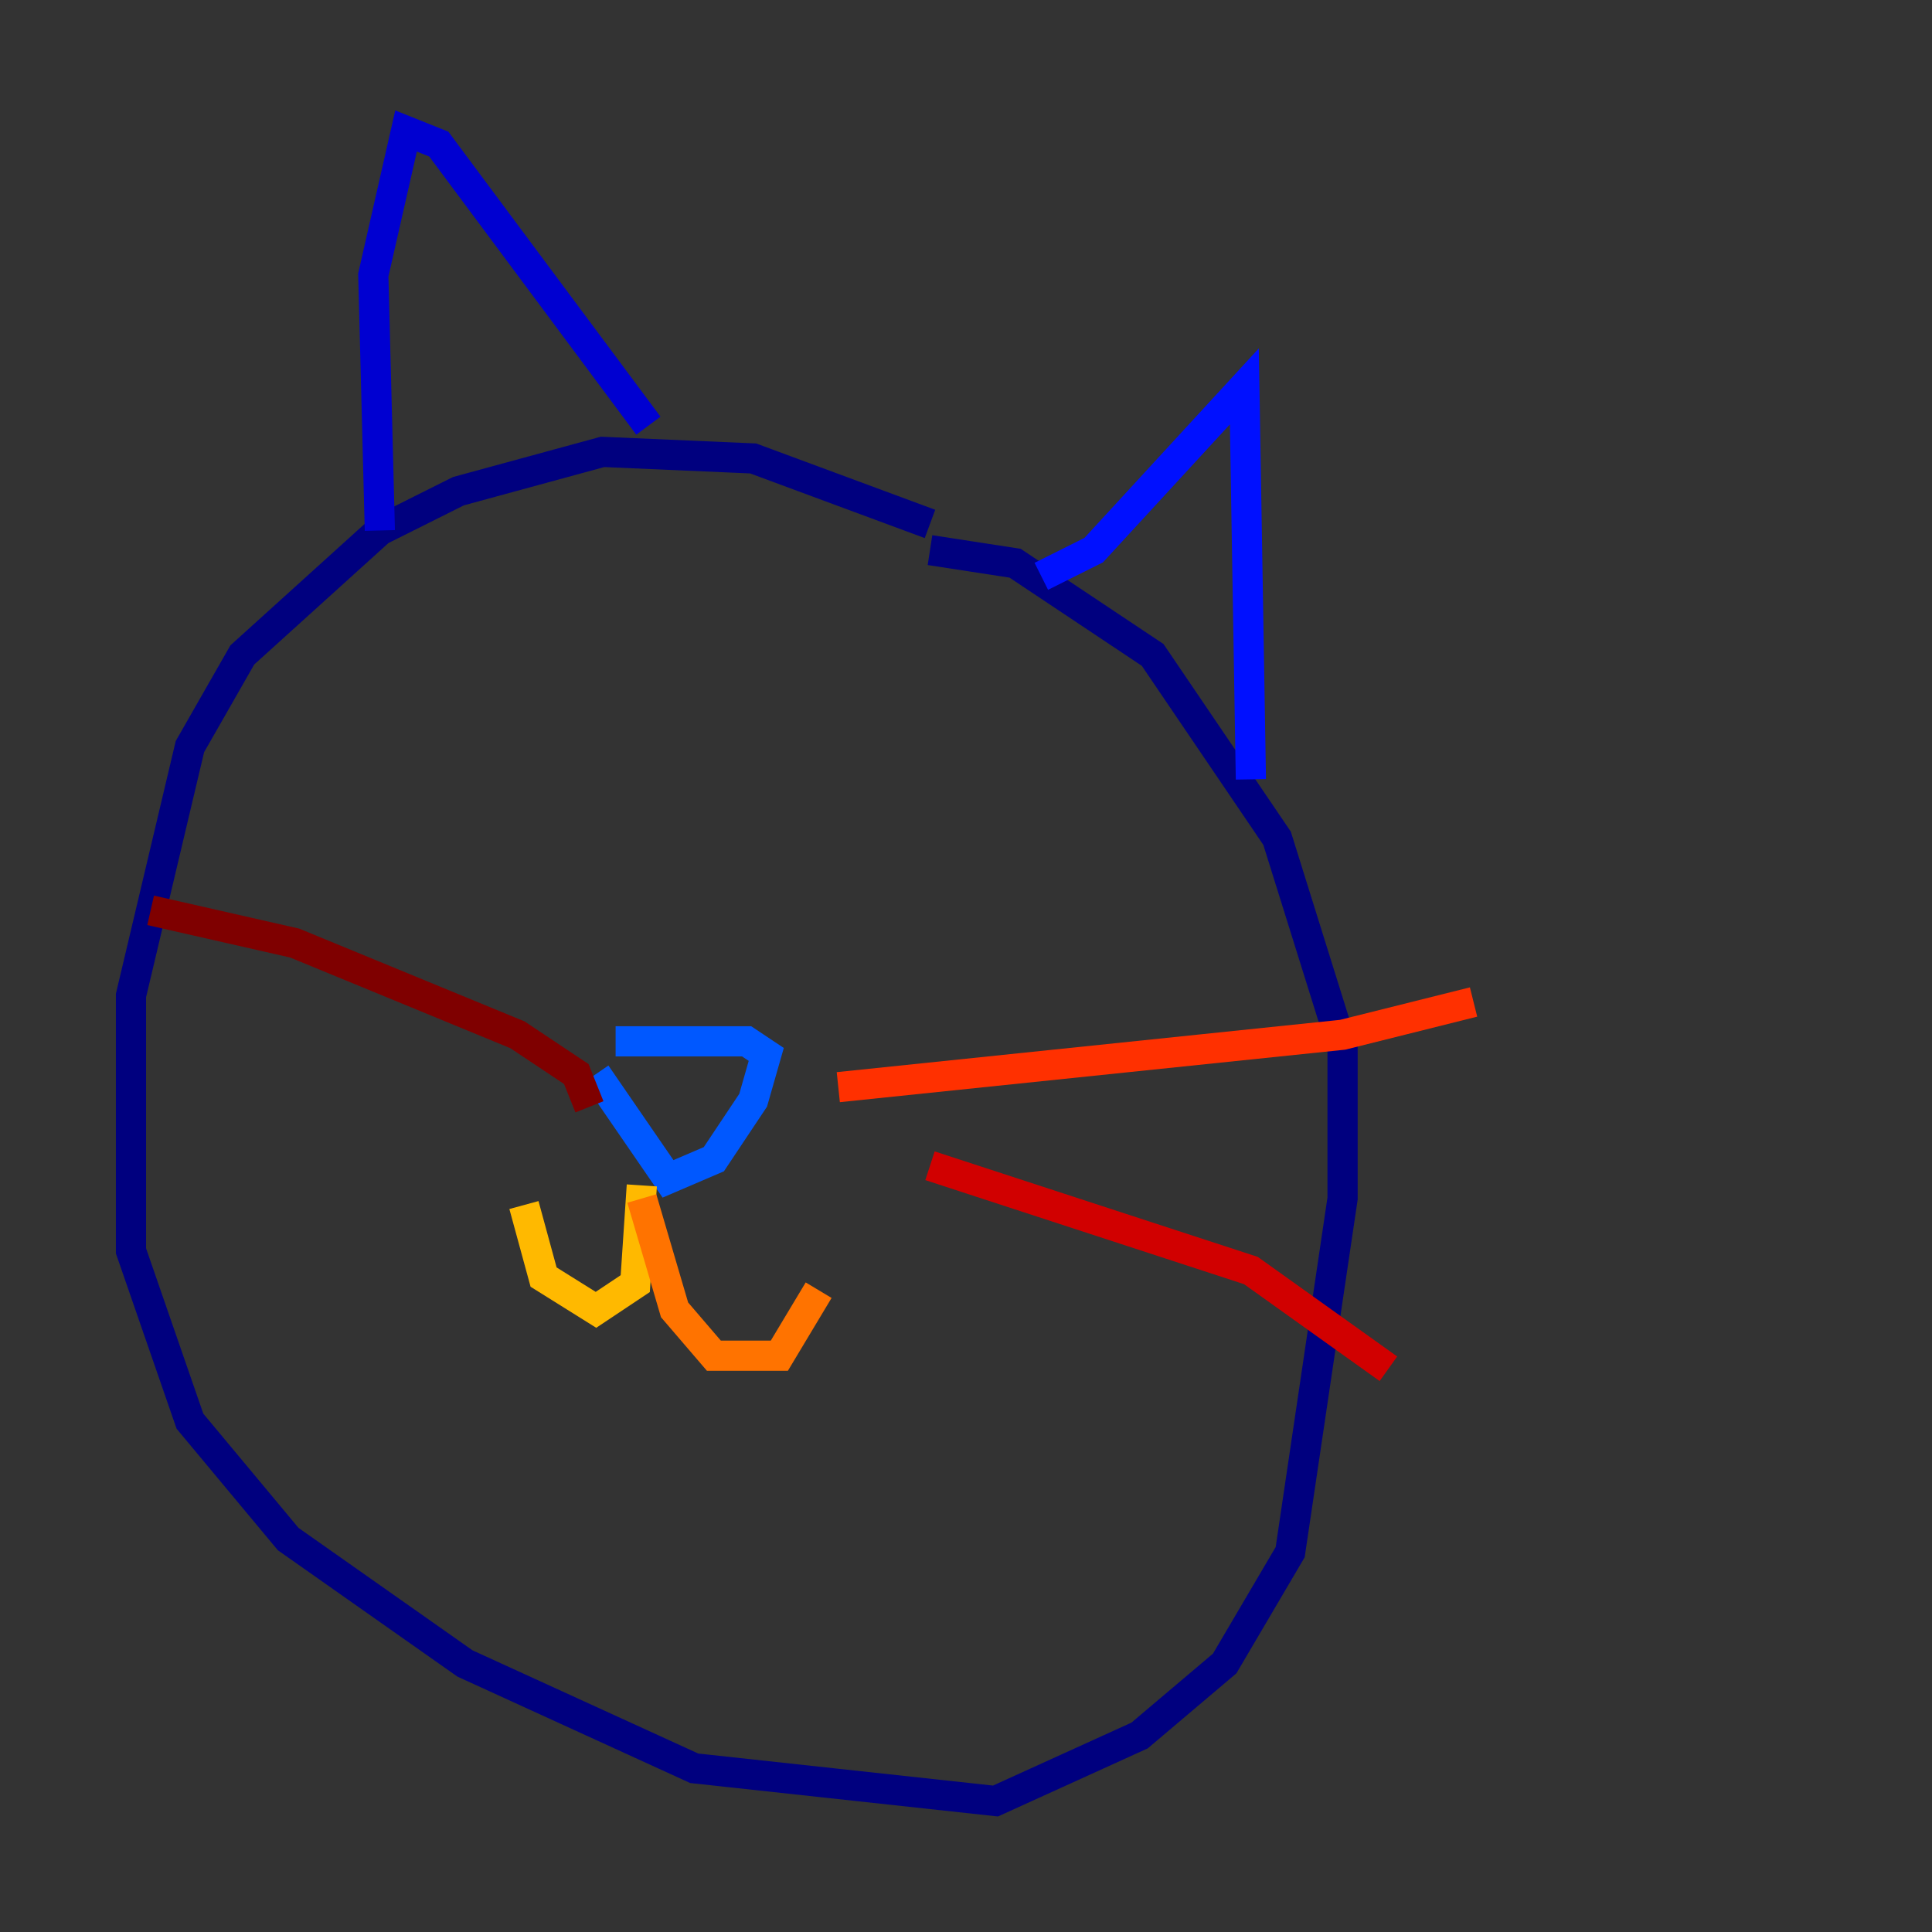 <?xml version="1.0" encoding="utf-8" ?>
<svg baseProfile="tiny" height="128" version="1.2" viewBox="0,0,128,128" width="128" xmlns="http://www.w3.org/2000/svg" xmlns:ev="http://www.w3.org/2001/xml-events" xmlns:xlink="http://www.w3.org/1999/xlink"><rect x="0" y="0" width="128" height="128" fill="#333333" stroke="none"/><defs /><polyline fill="none" points="61.614,34.712 49.898,30.373 39.919,29.939 30.373,32.542 25.166,35.146 16.054,43.39 12.583,49.464 8.678,65.953 8.678,82.875 12.583,94.156 19.091,101.966 30.807,110.21 45.993,117.153 65.953,119.322 75.498,114.983 81.139,110.21 85.478,102.834 88.949,79.403 88.949,69.424 84.61,55.539 76.366,43.39 67.254,37.315 61.614,36.447" stroke="#00007f" stroke-width="2" /><polyline fill="none" points="25.166,35.146 24.732,18.224 26.902,8.678 29.071,9.546 42.956,28.203" stroke="#0000d1" stroke-width="2" /><polyline fill="none" points="68.99,38.183 72.461,36.447 82.441,25.6 82.875,51.634" stroke="#0010ff" stroke-width="2" /><polyline fill="none" points="39.485,71.159 44.258,78.102 47.295,76.8 49.898,72.895 50.766,69.858 49.464,68.99 40.786,68.99" stroke="#0058ff" stroke-width="2" /><polyline fill="none" points="36.881,49.031 36.881,49.031" stroke="#00a4ff" stroke-width="2" /><polyline fill="none" points="52.936,52.502 52.936,52.502" stroke="#05ecf1" stroke-width="2" /><polyline fill="none" points="52.936,52.502 52.936,52.502" stroke="#3fffb7" stroke-width="2" /><polyline fill="none" points="32.108,51.634 32.108,51.634" stroke="#7cff79" stroke-width="2" /><polyline fill="none" points="32.108,51.634 32.108,51.634" stroke="#b7ff3f" stroke-width="2" /><polyline fill="none" points="32.976,49.898 32.976,49.898" stroke="#f1fc05" stroke-width="2" /><polyline fill="none" points="42.522,78.536 42.088,85.044 39.485,86.78 36.014,84.61 34.712,79.837" stroke="#ffb900" stroke-width="2" /><polyline fill="none" points="42.522,79.403 44.691,86.78 47.295,89.817 51.634,89.817 54.237,85.478" stroke="#ff7300" stroke-width="2" /><polyline fill="none" points="55.539,72.027 88.949,68.556 97.627,66.386" stroke="#ff3000" stroke-width="2" /><polyline fill="none" points="61.614,77.234 82.875,84.176 91.986,90.685" stroke="#d10000" stroke-width="2" /><polyline fill="none" points="39.051,73.329 38.183,71.159 34.278,68.556 19.525,62.481 9.98,60.312" stroke="#7f0000" stroke-width="2" /></svg>
